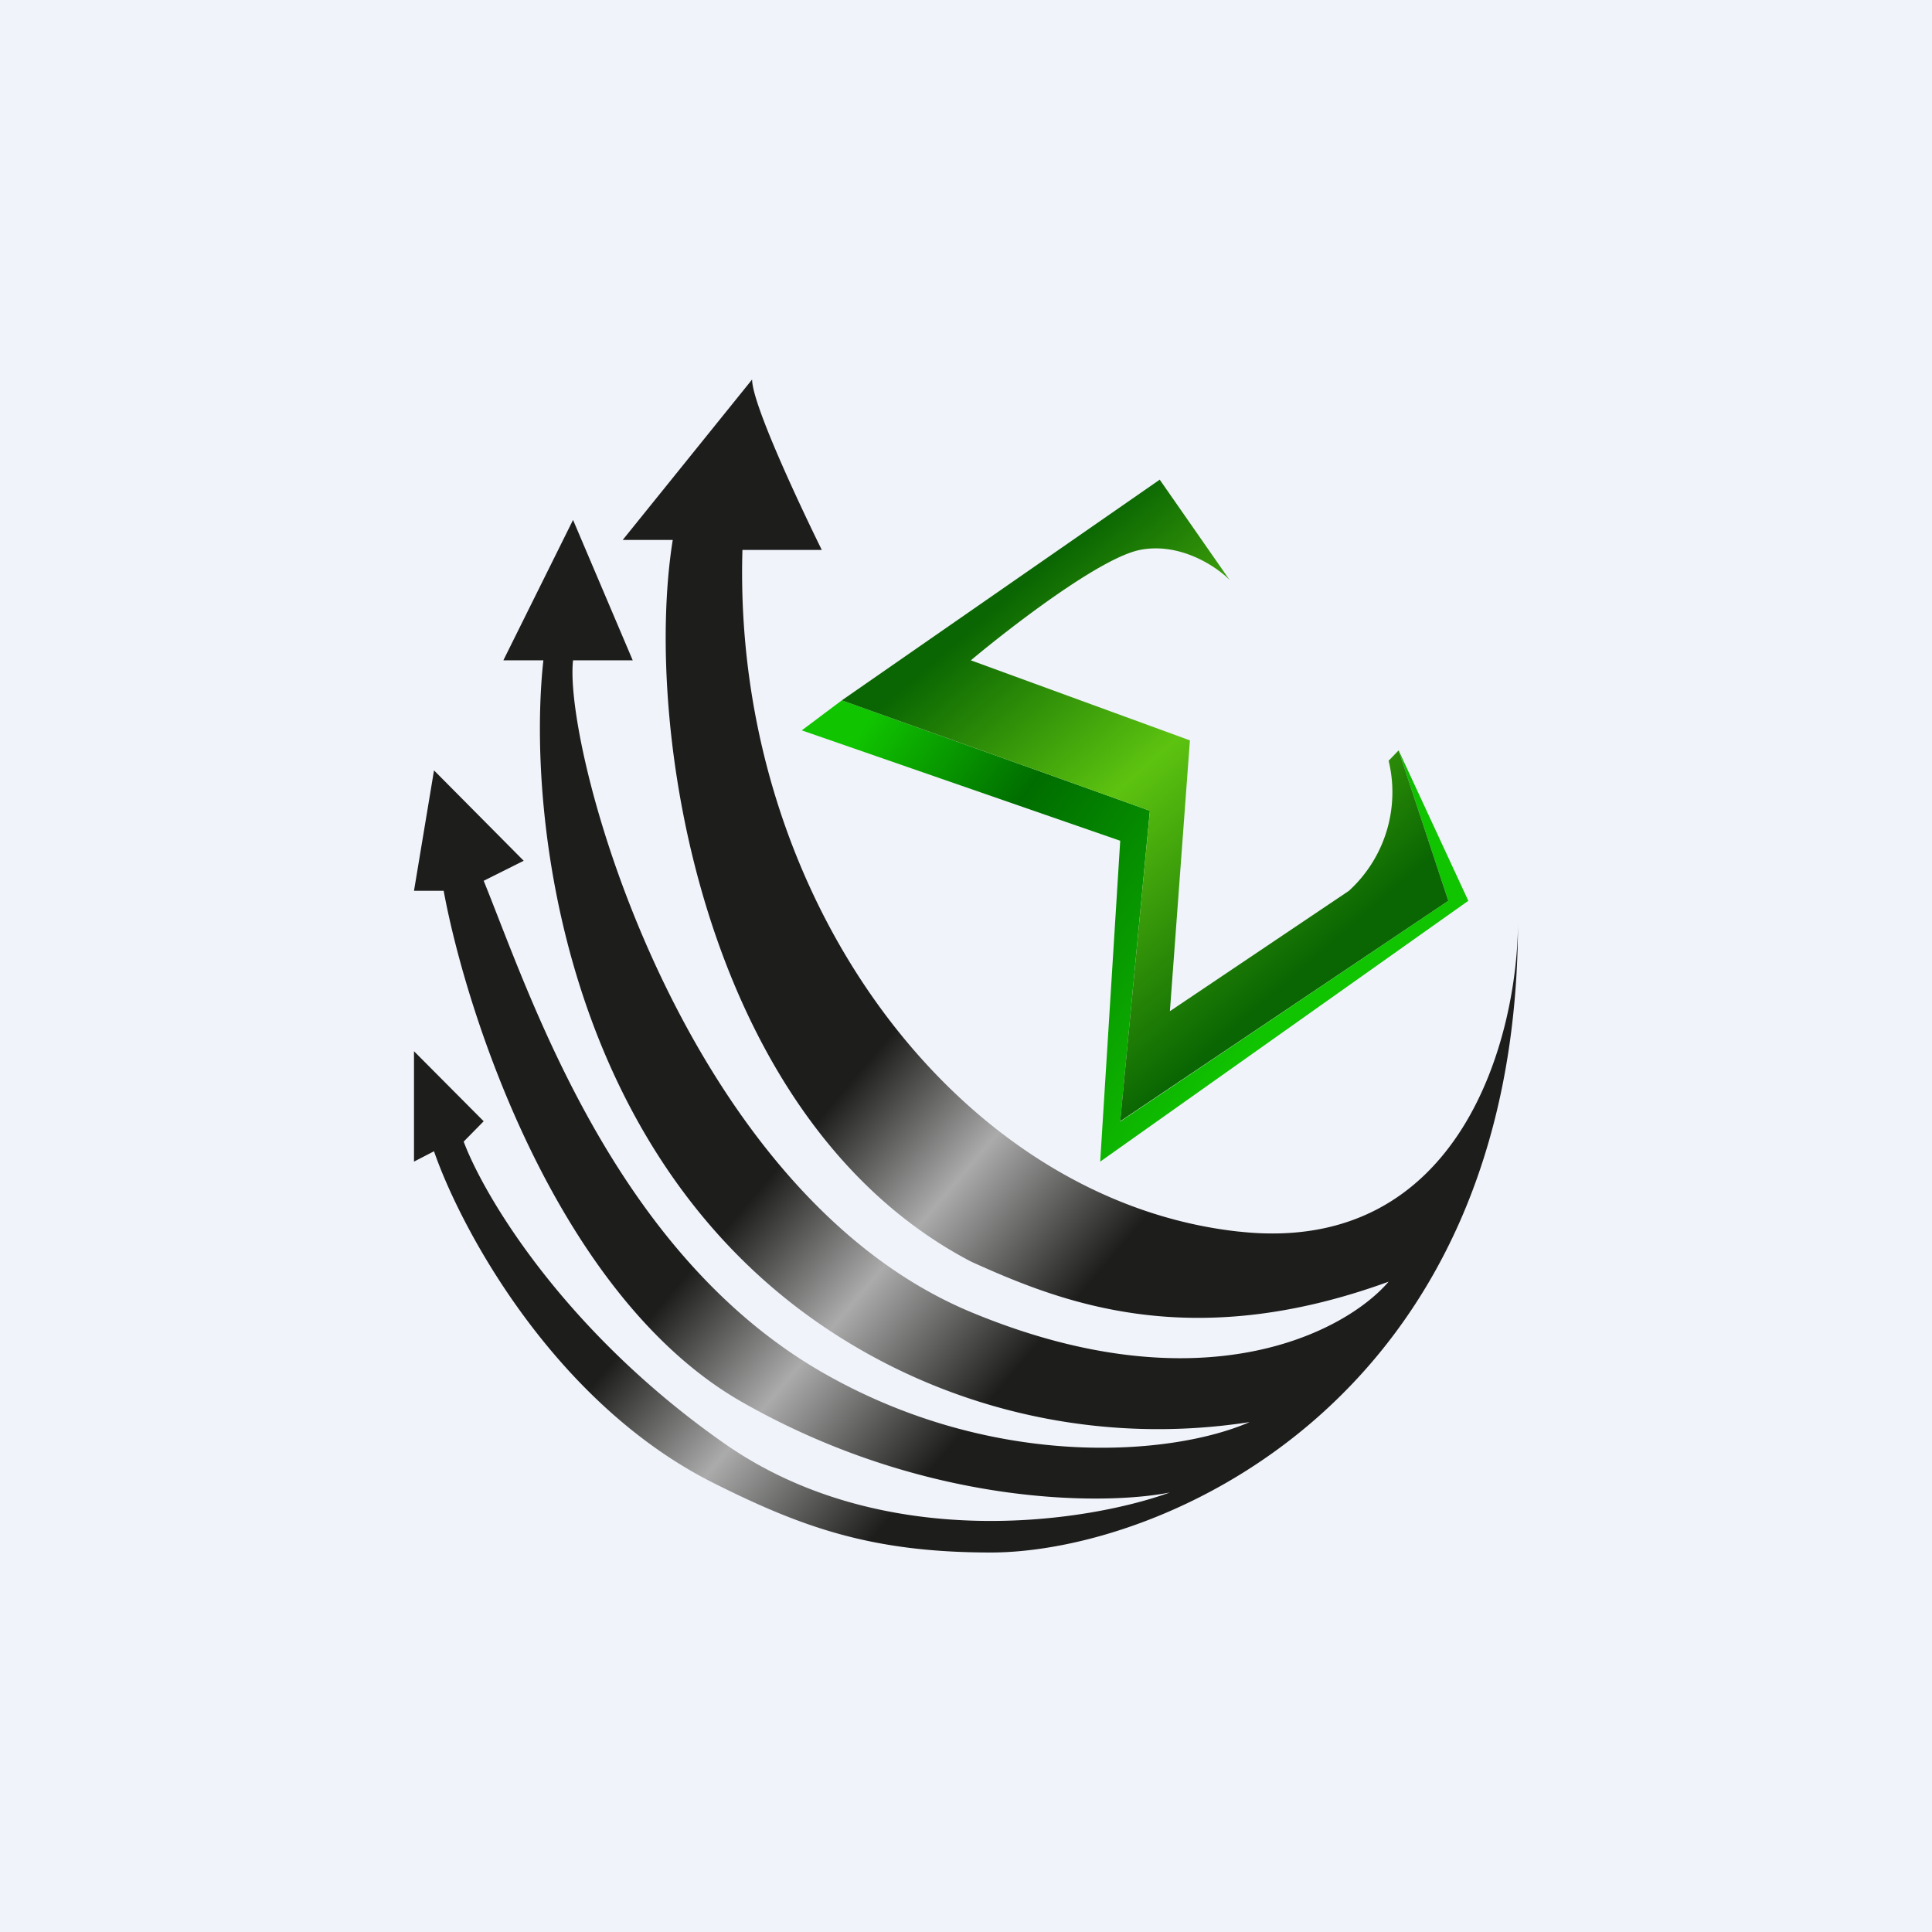 <!-- by TradeStack --><svg width="56" height="56" viewBox="0 0 56 56" xmlns="http://www.w3.org/2000/svg"><path fill="#F0F3FA" d="M0 0h56v56H0z"/><path d="m24.4 20.3-1.16.87 9.23 3.2-.58 9.3 10.67-7.56-2.02-4.36 1.44 4.36-9.51 6.4.86-9.01-8.93-3.2Z" fill="url(#ajir3zxme)"/><path d="m33.62 13.9-9.22 6.4 8.93 3.2-.86 9 9.51-6.39-1.44-4.36-.29.3a3.87 3.87 0 0 1-1.15 3.77l-5.19 3.49.58-7.85-6.35-2.32c1.16-.97 3.75-2.97 4.9-3.2 1.16-.23 2.22.48 2.6.87l-2.02-2.9Z" fill="url(#bjir3zxme)"/><path d="M35.93 35.7c6.46.7 8.07-5.71 8.07-9C44 40.63 33.62 45 28.72 45c-3.46 0-5.48-.73-8.07-2.03-4.61-2.33-7.3-7.37-8.07-9.6l-.58.3v-3.2l2.02 2.03-.58.59c.58 1.55 2.88 5.46 7.5 8.71 4.6 3.26 10.57 2.33 12.97 1.46-1.92.38-7.1.4-12.4-2.62-5.3-3.02-7.97-11.14-8.65-14.82H12l.58-3.49 2.6 2.62-1.16.58c1.34 3.3 3.75 10.75 9.8 14.24 5 2.88 10.19 2.42 12.4 1.45a17.3 17.3 0 0 1-12.11-2.61c-7.84-5.12-8.84-15.11-8.36-19.47h-1.16l2.02-4.07 1.73 4.07h-1.73c-.29 2.61 3.17 15.4 11.53 18.89 6.7 2.79 10.86.58 12.11-.88-5.76 2.1-9.51.59-12.1-.58-7.79-4.07-9.52-15.5-8.65-20.92h-1.45L21.8 11c0 .7 1.35 3.58 2.02 4.94h-2.3c-.3 10.17 6.34 18.89 14.4 19.76Z" fill="url(#cjir3zxme)"/><defs><linearGradient id="ajir3zxme" x1="24.97" y1="21.17" x2="36.86" y2="29.51" gradientUnits="userSpaceOnUse"><stop stop-color="#10C400"/><stop offset=".34" stop-color="#006D00"/><stop offset="1" stop-color="#10C400"/></linearGradient><linearGradient id="bjir3zxme" x1="28.43" y1="17.97" x2="37.45" y2="28.36" gradientUnits="userSpaceOnUse"><stop stop-color="#0A6602"/><stop offset=".46" stop-color="#5DC310"/><stop offset="1" stop-color="#0A6602"/></linearGradient><linearGradient id="cjir3zxme" x1="16.32" y1="15.65" x2="40.99" y2="36.67" gradientUnits="userSpaceOnUse"><stop offset=".51" stop-color="#1D1D1B"/><stop offset=".64" stop-color="#ABABAB"/><stop offset=".79" stop-color="#1D1D1B"/></linearGradient></defs></svg>